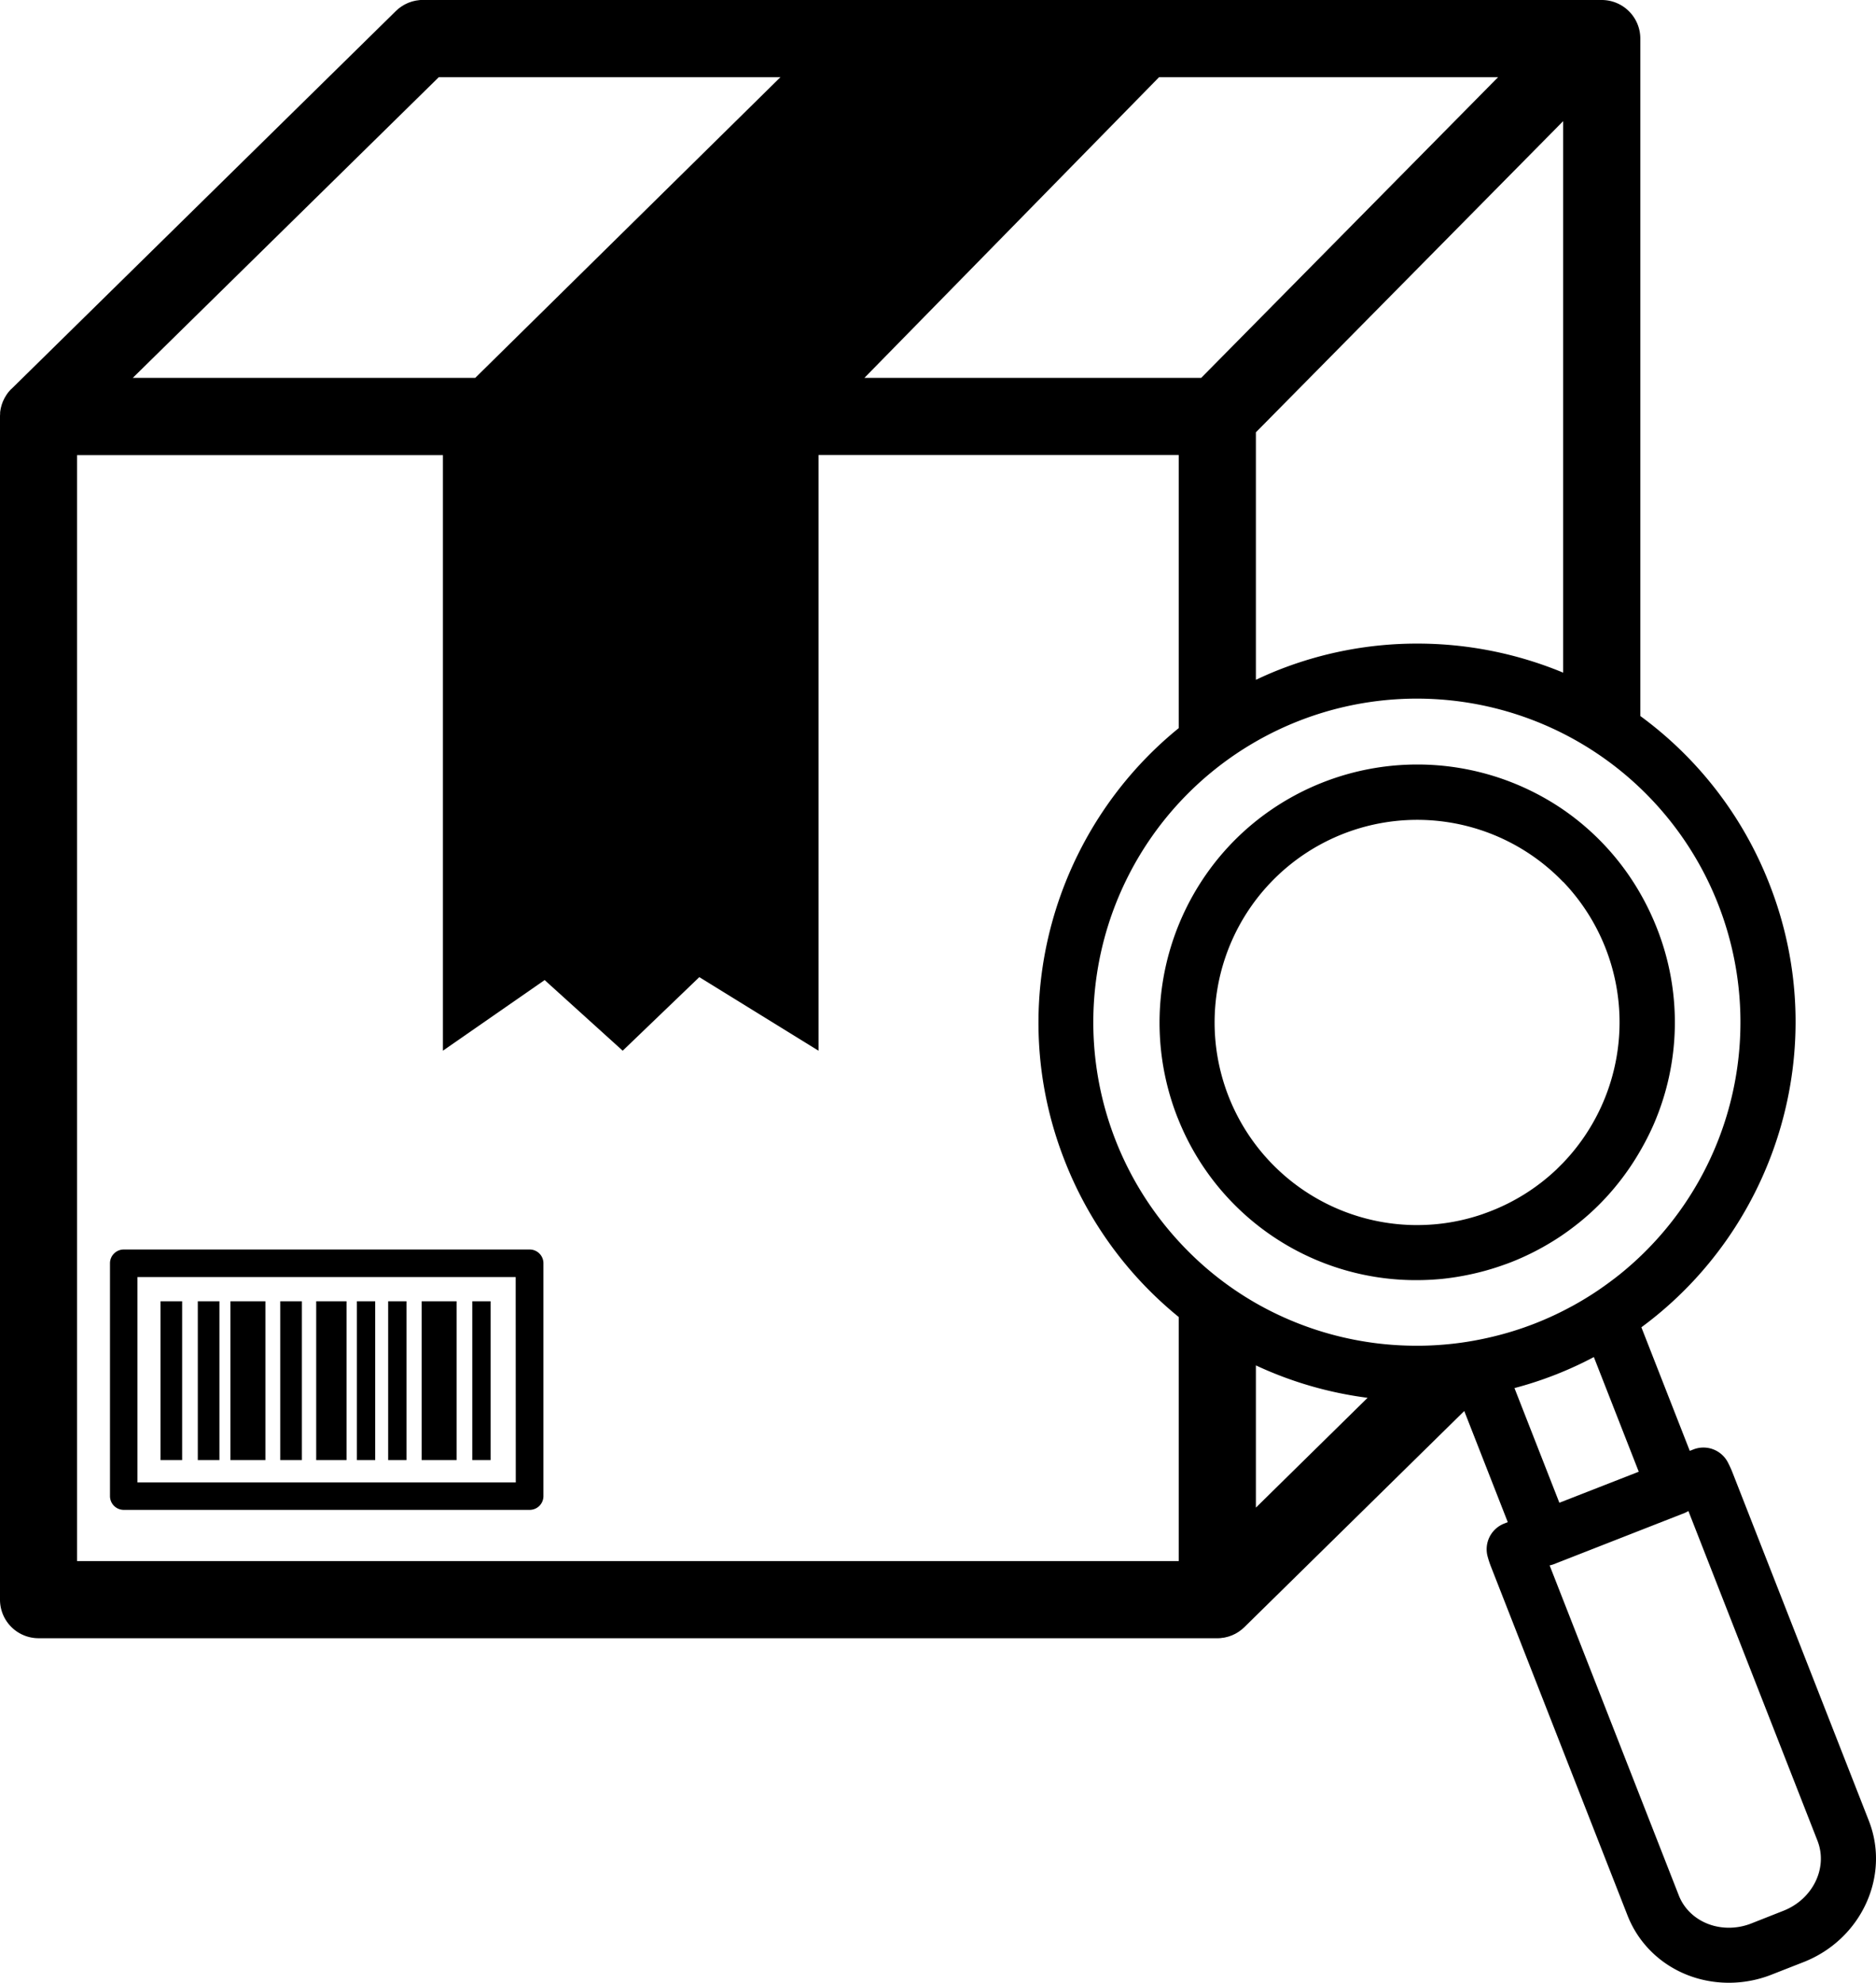 <svg xmlns="http://www.w3.org/2000/svg" width="846.678" height="894.66" viewBox="0 0 846.678 894.66">
  <g id="icon_2-03" data-name="icon 2-03" transform="translate(-208.96 -167.1)">
    <path id="Path_6" data-name="Path 6" d="M226.32,906.3h532a12.236,12.236,0,0,0,1.71-.08l.72-.11a6.311,6.311,0,0,0,1-.14l.82-.2c.28-.07.56-.13.82-.21s.54-.18.8-.28.54-.18.8-.29.5-.22.74-.34.54-.24.8-.38.47-.27.7-.41.51-.29.75-.46.48-.34.72-.52.44-.31.64-.48.55-.47.82-.72.28-.24.41-.37l99.24-97.53,19.64,50.15-1.63.64a12.44,12.44,0,0,0-7.47,14.84,44.224,44.224,0,0,0,1.58,4.76l61.55,157.18c7.23,18.48,25.2,30.41,45.78,30.41h0a52.374,52.374,0,0,0,19.175-3.638l14.475-5.672c26.05-10.2,39.28-38.8,29.51-63.76L990.86,831.51a45.819,45.819,0,0,0-2.08-4.56,12.43,12.43,0,0,0-15.56-5.83l-1.63.64L949.75,766c60.76-44.74,86.62-126.37,57.83-199.89a170.75,170.75,0,0,0-58.31-75.93V184.51a17.42,17.42,0,0,0-17.41-17.41H399.21a7.548,7.548,0,0,0-1,.05c-.34.05-.58.08-.86.12s-.56.07-.83.13-.59.13-.89.2l-.76.2-.86.29c-.25.09-.51.18-.75.28s-.53.23-.8.36l-.75.36c-.25.13-.5.29-.74.43l-.72.44c-.26.17-.51.36-.76.54s-.42.3-.62.47-.56.49-.84.75c-.13.12-.27.22-.39.34L214.12,342.6h-.05c-.32.32-.62.66-.92,1-.08.1-.17.18-.25.28a16.079,16.079,0,0,0-1,1.36c-.16.24-.29.48-.44.72s-.31.49-.44.74-.25.51-.37.77-.26.51-.37.77-.17.47-.26.71-.23.59-.32.9-.11.43-.17.64c-.1.37-.2.74-.27,1.12s-.18,1-.24,1.55v.53c0,.4-.06.8-.06,1.21V888.89A17.4,17.4,0,0,0,226.32,906.3Zm514.62-34.82H243.73v-499H408.86V641.2l45.92-31.87L490,641.2,524.58,608l53.79,33.2V372.43H740.94V495.65c-56.22,45.62-79.31,124.11-51.53,195a171,171,0,0,0,51.53,70.71ZM940.31,741.87q-5,4-10.37,7.64-5.21,3.5-10.78,6.58l-1.86,1a144.425,144.425,0,0,1-34,13q-6.15,1.51-12.38,2.49T858.12,774q-4,.27-8.12.32h-1.5a146,146,0,0,1-72.76-19.23,144.518,144.518,0,0,1-34.83-27.9,146.033,146.033,0,1,1,199.4,14.68Zm8.26,89.3-35.84,14-.13-.34-20.13-51.4a167.082,167.082,0,0,0,35.83-14l20.13,51.4Zm65.26,198.12L999.36,1035a27.669,27.669,0,0,1-10.11,1.93h0c-10.27,0-19.15-5.73-22.62-14.6L908.34,873.44a12.242,12.242,0,0,0,1.88-.54l59-23.1a12.526,12.526,0,0,0,1.75-.9l58.29,148.86C1034,1010,1027.1,1024.09,1013.83,1029.29ZM775.77,847.37V783.19a170.251,170.251,0,0,0,50.41,14.63ZM848.45,457.5a170.088,170.088,0,0,0-62.221,11.8c-3.589,1.4-7.029,2.942-10.459,4.542V362.17L914.45,221.76V470.61a171.74,171.74,0,0,0-66-13.11ZM751.08,337.61h-152l133-135.69h153ZM407,201.92H561.19L423.44,337.61H268.88Z"/>
    <path id="Path_7" data-name="Path 7" d="M448,730.9H264.82a6.22,6.22,0,0,0-6.22,6.21V842.17a6.22,6.22,0,0,0,6.22,6.22H448a6.21,6.21,0,0,0,6.22-6.22V737.11A6.21,6.21,0,0,0,448,730.9ZM441.74,836H271V743.33H441.7Z"/>
    <rect id="Rectangle_19" data-name="Rectangle 19" width="9.77" height="71.67" transform="translate(281.39 754.26)"/>
    <rect id="Rectangle_20" data-name="Rectangle 20" width="8.27" height="71.67" transform="translate(422.11 754.26)"/>
    <rect id="Rectangle_21" data-name="Rectangle 21" width="9.77" height="71.67" transform="translate(298.23 754.26)"/>
    <rect id="Rectangle_22" data-name="Rectangle 22" width="9.77" height="71.67" transform="translate(335.44 754.26)"/>
    <rect id="Rectangle_23" data-name="Rectangle 23" width="8.27" height="71.67" transform="translate(370.02 754.26)"/>
    <rect id="Rectangle_24" data-name="Rectangle 24" width="8.27" height="71.67" transform="translate(384.15 754.26)"/>
    <rect id="Rectangle_25" data-name="Rectangle 25" width="13.68" height="71.67" transform="translate(351.67 754.26)"/>
    <rect id="Rectangle_26" data-name="Rectangle 26" width="15.78" height="71.67" transform="translate(312.96 754.26)"/>
    <rect id="Rectangle_27" data-name="Rectangle 27" width="15.78" height="71.67" transform="translate(399.26 754.26)"/>
    <path id="Path_8" data-name="Path 8" d="M914.45,532.42a116.61,116.61,0,0,0-138.68,5.2c-2.95,2.37-5.78,4.87-8.46,7.49s-5.26,5.41-7.68,8.28A116.938,116.938,0,0,0,740.2,670.83c.24.61.5,1.21.74,1.82a115.55,115.55,0,0,0,105.72,72.07h1.86c3.78,0,7.54-.2,11.28-.56a118.9,118.9,0,0,0,12.59-2,116.635,116.635,0,0,0,14.5-4.06c1.34-.47,2.68-.94,4-1.46a116.543,116.543,0,0,0,17.33-8.51c2.4-1.43,4.75-2.93,7-4.53,1.2-.83,2.38-1.7,3.55-2.59a112.308,112.308,0,0,0,19.56-18.82,116.291,116.291,0,0,0,10.9-15.8A120.317,120.317,0,0,0,955.06,675a115.56,115.56,0,0,0,1.73-89,119.386,119.386,0,0,0-7.52-15.7,115.5,115.5,0,0,0-34.82-37.88Zm0,32.57a91.661,91.661,0,0,1,0,126.77l-3,3a91.381,91.381,0,0,1-29.64,18.8c-1.34.53-2.68,1-4,1.48a90.682,90.682,0,0,1-29.26,4.84h-1.16A91.428,91.428,0,1,1,914.48,565.1Z"/>
  </g>
</svg>

